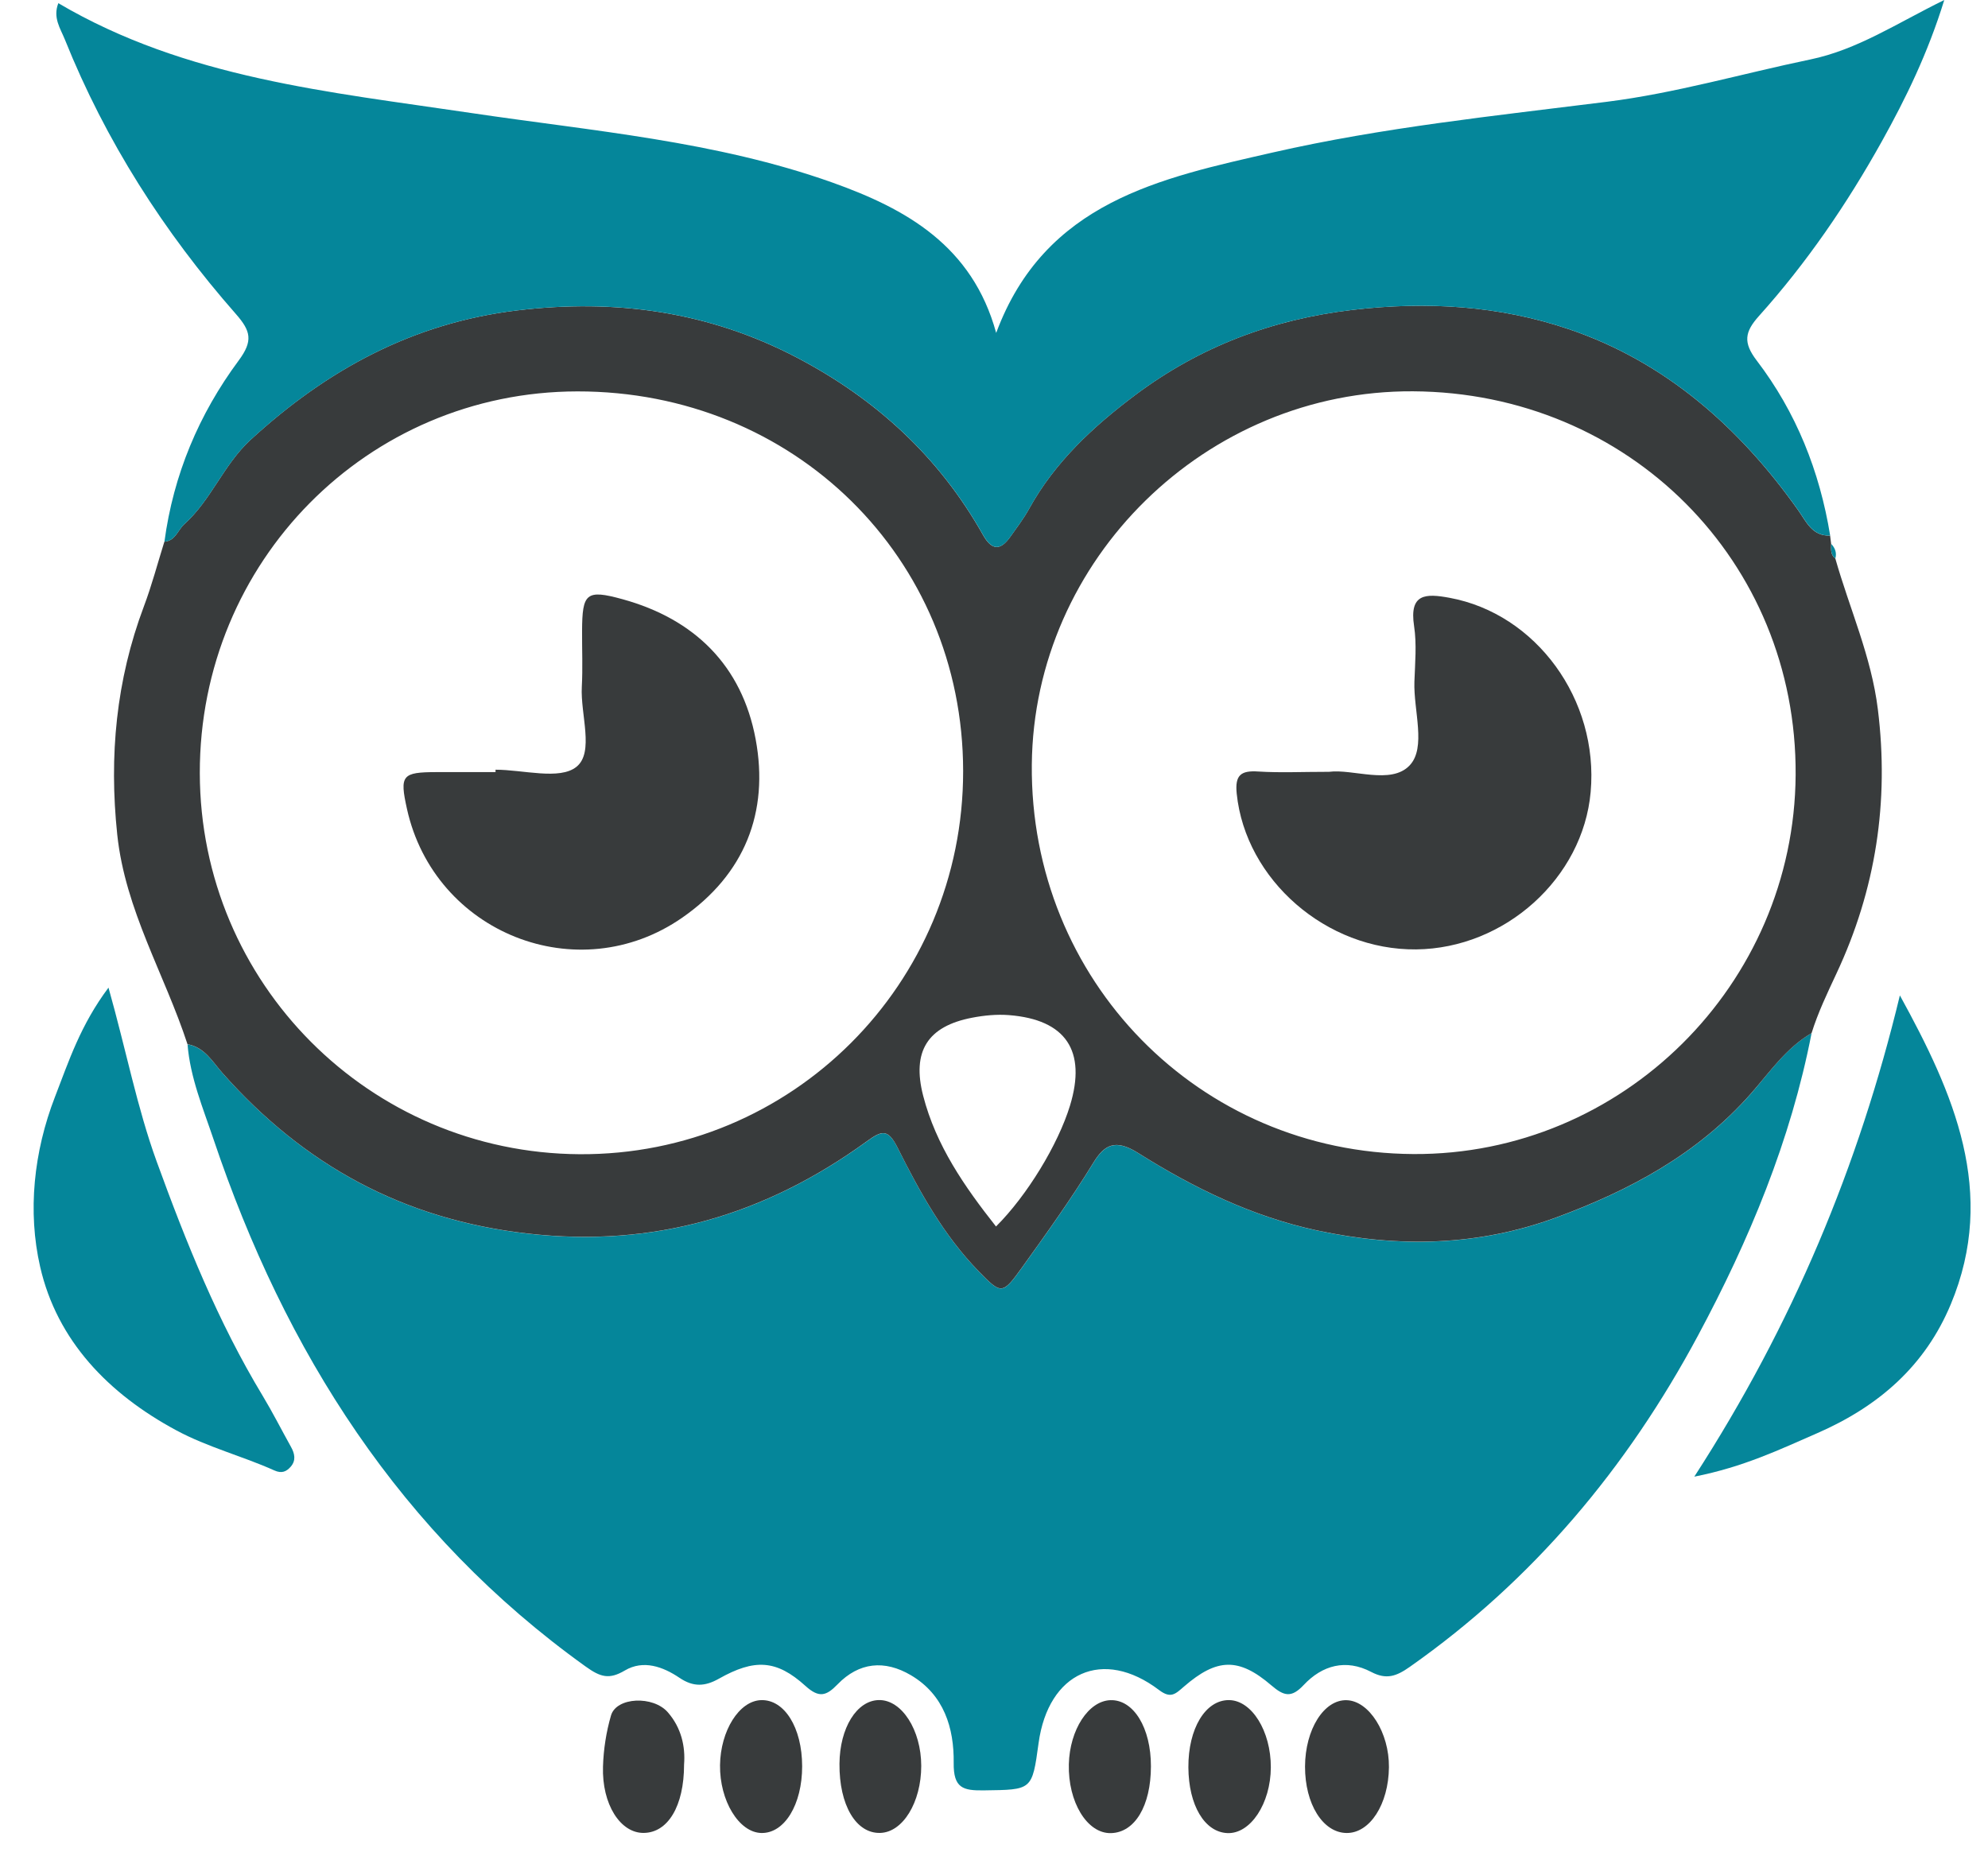 <?xml version="1.0" encoding="utf-8"?>
<!-- Generator: Adobe Illustrator 25.3.1, SVG Export Plug-In . SVG Version: 6.00 Build 0)  -->
<svg version="1.1" id="Layer_1" xmlns="http://www.w3.org/2000/svg" xmlns:xlink="http://www.w3.org/1999/xlink" x="0px" y="0px"
	 viewBox="0 0 612 571.45" style="enable-background:new 0 0 612 571.45;" xml:space="preserve">
<style type="text/css">
	.st0{fill:#05869A;}
	.st1{fill:#383B3C;}
</style>
<g>
	<path class="st0" d="M557.69,318.04c-6.4,33.04-19.22,63.76-35.01,93.19c-21.78,40.61-50.69,75.21-88.67,101.9
		c-4.15,2.92-7.2,4.03-11.89,1.57c-7.77-4.08-15.07-2.08-20.8,4.04c-3.78,4.03-6.07,3.41-9.95,0.08c-10.03-8.6-16.73-8.4-26.87,0.37
		c-2.66,2.3-4.06,3.83-7.7,1.07c-17.25-13.08-34.09-5.51-37.08,16.38c-1.99,14.58-2,14.31-16.83,14.52c-6.39,0.09-9.4-0.65-9.3-8.48
		c0.13-10.67-2.95-20.95-13.17-26.97c-8.11-4.78-15.97-4.02-22.59,2.82c-3.47,3.59-5.7,4.26-9.89,0.46
		c-8.94-8.09-15.68-8.38-26.63-2.21c-4.28,2.41-7.84,2.62-12.13-0.27c-5.04-3.4-11.09-5.64-16.82-2.26
		c-4.84,2.86-7.51,2.05-12.06-1.21c-57.04-40.88-92.49-96.84-114.56-162.3c-3.23-9.59-7.19-19-8.01-29.25
		c5.24,0.89,7.73,5.43,10.74,8.83c25.12,28.39,55.77,45.12,93.97,49.45c38.93,4.42,73.11-5.73,104.22-28.25
		c4.74-3.43,6.64-4.25,9.7,1.88c6.79,13.58,14.13,26.9,24.95,38c7,7.18,7.28,7.24,13.44-1.34c7.56-10.53,15.09-21.05,21.87-32.12
		c3.34-5.45,6.68-7.43,13.73-2.99c17.05,10.73,35.12,19.58,55.19,23.88c24.99,5.35,49.56,4.82,73.59-4.03
		c22.62-8.33,43.5-19.53,59.82-38.03C544.76,330.14,549.8,322.61,557.69,318.04z"/>
	<path class="st1" d="M557.69,318.04c-7.89,4.58-12.93,12.1-18.75,18.7c-16.32,18.51-37.21,29.7-59.82,38.03
		c-24.03,8.85-48.6,9.38-73.59,4.03c-20.07-4.3-38.14-13.15-55.19-23.88c-7.05-4.44-10.39-2.46-13.73,2.99
		c-6.78,11.07-14.31,21.59-21.87,32.12c-6.16,8.58-6.44,8.52-13.44,1.34c-10.81-11.1-18.15-24.42-24.95-38
		c-3.07-6.13-4.96-5.31-9.7-1.88c-31.11,22.53-65.29,32.67-104.22,28.25c-38.2-4.33-68.85-21.06-93.97-49.45
		c-3-3.39-5.49-7.94-10.74-8.83c-7.05-21.57-19.18-41.31-21.63-64.58c-2.54-24.16-0.35-47.46,8.21-70.22
		c2.45-6.5,4.22-13.26,6.3-19.9c3.42-0.27,4.11-3.57,6.13-5.39c8.33-7.49,12.07-18.33,20.45-26.02c23.49-21.54,49.93-35.93,82-39.79
		c30.33-3.65,59.07,0.33,86.25,14.58c24.27,12.73,43.69,30.54,57.18,54.53c2.72,4.84,5.36,4.88,8.43,0.55
		c2-2.83,4.12-5.61,5.79-8.64c7.98-14.44,19.82-25.37,32.74-35.04c19.8-14.81,41.98-23.23,66.87-26.15
		c22.86-2.69,45.2-1.28,66.52,5.94c29.76,10.07,52.52,30.23,70.61,55.75c2.47,3.49,4.31,8.03,9.82,7.79
		c0.11,0.85,0.21,1.7,0.32,2.56c-0.02,1.63-0.25,3.31,1.29,4.5c4.38,15.45,11.08,30.12,13.09,46.4
		c3.53,28.51-0.63,55.52-12.74,81.36C562.54,305.72,559.67,311.68,557.69,318.04z M61.51,238c0.1,64.62,52.2,116.91,116.88,117.32
		c65.3,0.41,118.16-52.37,118.11-117.96c-0.05-65.71-52.13-116.96-118.77-116.87C113.13,120.58,61.41,172.87,61.51,238z
		 M552.78,238.56c0.42-65.79-51.39-117.73-117.8-118.1c-63.63-0.36-116.75,51.67-117.34,114.91
		c-0.62,66.36,51.46,119.52,117.45,119.9C499.42,355.64,552.36,303.14,552.78,238.56z M306.62,377.57
		c9.53-9.47,19.12-25.24,22.78-37.22c5.14-16.86-1.25-26.47-18.79-27.85c-3.73-0.29-7.61,0.08-11.3,0.79
		c-13.76,2.62-18.64,10.35-15.12,24.02C288.14,352.65,296.93,365.3,306.62,377.57z"/>
	<path class="st0" d="M563.41,164.87c-5.51,0.23-7.35-4.31-9.82-7.79c-18.09-25.51-40.85-45.68-70.61-55.75
		c-21.33-7.22-43.66-8.62-66.52-5.94c-24.89,2.93-47.06,11.34-66.87,26.15c-12.93,9.67-24.77,20.6-32.74,35.04
		c-1.67,3.02-3.79,5.81-5.79,8.64c-3.07,4.33-5.7,4.29-8.43-0.55c-13.49-23.99-32.91-41.8-57.18-54.53
		c-27.18-14.25-55.92-18.24-86.25-14.58c-32.07,3.86-58.51,18.25-82,39.79c-8.39,7.69-12.13,18.53-20.45,26.02
		c-2.02,1.82-2.71,5.12-6.13,5.39c2.75-20.59,10.61-39.26,22.86-55.78c4.48-6.05,3.74-9.07-0.86-14.31
		c-22.17-25.23-40.1-53.24-52.65-84.5c-1.35-3.36-3.77-6.72-2.01-11.19C57.21,24.13,101.43,28.29,145,34.78
		c37.38,5.57,75.27,8.62,111.2,21.4c22.76,8.1,43.12,19.48,50.47,46.31c15.02-40.43,50.66-47.67,85.16-55.55
		c33.79-7.71,68.36-11.28,102.72-15.59c21.35-2.68,41.82-8.7,62.73-13.04c14.54-3.02,26.5-11.06,41.26-18.31
		c-5.08,16.42-11.8,30.2-19.27,43.61c-10.7,19.2-23.08,37.3-37.77,53.66c-4.41,4.91-4.94,8.17-0.7,13.72
		C552.94,126.89,560.2,145.09,563.41,164.87z"/>
	<path class="st0" d="M584.87,306.43c16.54,30.09,30.09,60.61,15.66,95.12c-7.86,18.8-21.99,31.31-41.13,39.66
		c-11.54,5.03-22.64,10.38-37.81,13.37C551.91,407.69,572.21,358.91,584.87,306.43z"/>
	<path class="st0" d="M33.4,304.04c5.51,19.56,8.79,36.9,14.83,53.52c9.05,24.89,18.88,49.36,32.62,72.11
		c3.09,5.12,5.79,10.48,8.71,15.71c1.17,2.09,1.64,4.19-0.07,6.15c-1.32,1.51-2.77,2.15-5,1.15c-9.93-4.46-20.53-7.14-30.24-12.37
		c-20.87-11.23-36.7-27.62-41.89-50.34c-3.88-16.98-2.01-35.34,4.58-52.34C21.15,326.77,24.74,315.61,33.4,304.04z"/>
	<path class="st1" d="M401.75,543.82c0.04-11.43,5.84-20.66,12.85-20.42c6.91,0.23,13.08,10.04,12.98,20.64
		c-0.11,11.39-5.89,20.35-13.08,20.24C407.23,564.18,401.72,555.33,401.75,543.82z"/>
	<path class="st1" d="M210.59,543.18c0,12.87-5,21.03-12.46,21.08c-7.15,0.05-12.86-8.8-12.5-20.42c0.16-5.28,0.99-10.68,2.47-15.75
		c1.66-5.66,12.97-6.17,17.5-0.95C209.76,531.92,211.02,537.69,210.59,543.18z"/>
	<path class="st1" d="M258.43,542.98c0.08-11.05,5.31-19.5,12.13-19.62c7.03-0.13,13.03,9.21,13.04,20.26
		c0,11.22-5.67,20.47-12.65,20.64C263.5,564.45,258.33,555.67,258.43,542.98z"/>
	<path class="st1" d="M365.84,544.09c-0.07-11.95,5.24-20.76,12.49-20.72c7.01,0.04,12.93,9.55,12.89,20.71
		c-0.04,11.13-6.28,20.56-13.4,20.23C370.81,563.99,365.91,555.72,365.84,544.09z"/>
	<path class="st1" d="M246.94,543.74c0.01,11.8-5.45,20.71-12.58,20.54c-6.89-0.17-12.84-9.94-12.7-20.88
		c0.14-10.61,5.88-19.76,12.58-20.02C241.47,523.1,246.93,531.85,246.94,543.74z"/>
	<path class="st1" d="M354.31,543.78c-0.02,12.16-4.95,20.37-12.32,20.54c-7.31,0.17-13.24-9.56-12.95-21.22
		c0.27-10.62,6.04-19.49,12.81-19.71C348.98,523.17,354.34,531.94,354.31,543.78z"/>
	<path class="st0" d="M565.01,171.93c-1.54-1.18-1.31-2.87-1.29-4.5C564.94,168.7,565.49,170.17,565.01,171.93z"/>
	<path class="st1" d="M152.55,236.95c8.54,0,19.73,3.28,24.91-0.89c5.55-4.47,1.19-16.12,1.65-24.63
		c0.31-5.71,0.05-11.45,0.08-17.18c0.05-11.62,1.23-12.87,12.43-9.79c22.17,6.1,36.78,20.43,41,43.09
		c4.21,22.58-3.45,41.63-22.55,54.92c-32.17,22.39-76.33,4.78-84.79-33.46c-2.29-10.37-1.54-11.3,9.13-11.32
		c6.05-0.01,12.09,0,18.14,0C152.55,237.44,152.55,237.2,152.55,236.95z"/>
	<path class="st1" d="M409.14,237.6c7.34-0.96,19.05,4.07,24.79-1.95c5.23-5.48,1.19-16.96,1.49-25.79
		c0.2-5.72,0.75-11.55-0.1-17.14c-1.53-10.02,3.55-10.05,10.91-8.69c26.66,4.9,45.99,31.34,43.45,59.79
		c-2.36,26.5-26.37,48.16-53.71,48.45c-27.67,0.29-52.52-21.44-55.25-47.94c-0.59-5.72,1.26-7.19,6.67-6.82
		C394.05,237.93,400.75,237.6,409.14,237.6z"/>
</g>
</svg>
